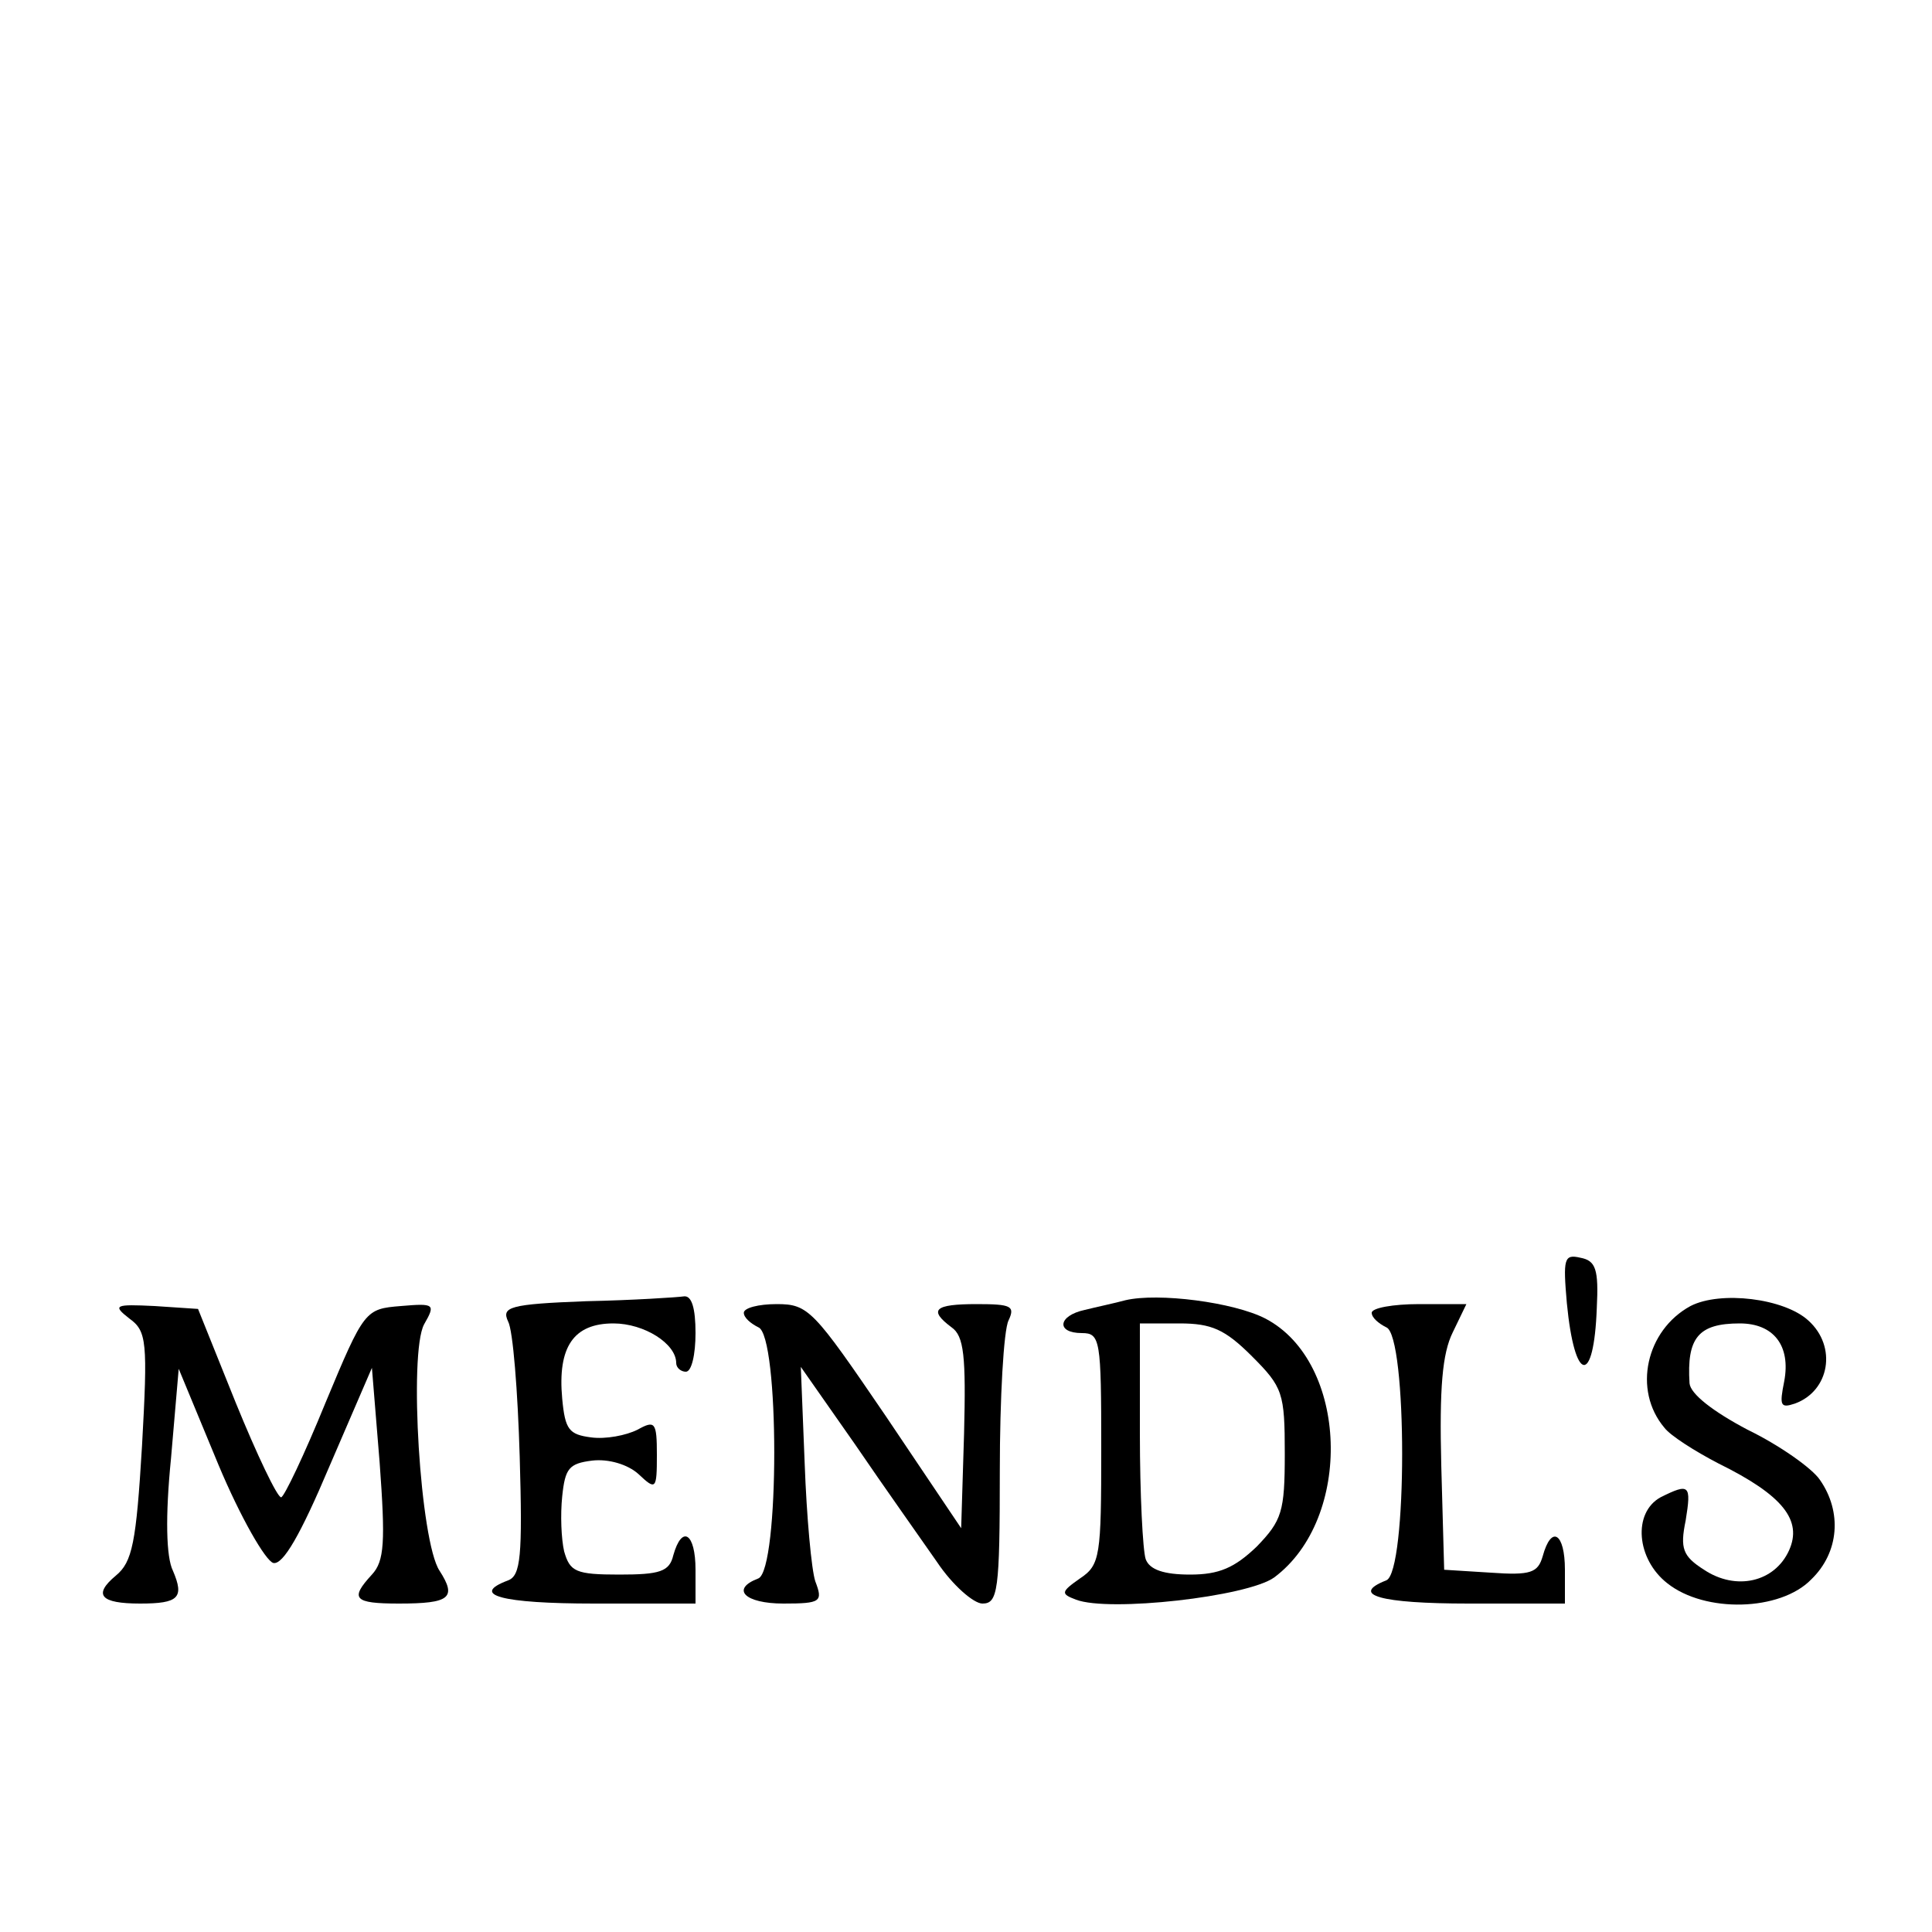 <?xml version="1.0" standalone="no"?>
<!DOCTYPE svg PUBLIC "-//W3C//DTD SVG 20010904//EN"
 "http://www.w3.org/TR/2001/REC-SVG-20010904/DTD/svg10.dtd">
<svg version="1.0" xmlns="http://www.w3.org/2000/svg"
 width="200pt" height="200pt" viewBox="0 0 200 200"
 preserveAspectRatio="xMidYMid meet">

<g transform="translate(0,200) scale(0.1,-0.1)"
fill="#000000" stroke="none">
<path d="M1622 651 c8 -83 28 -86 31 -5 2 40 -1 49 -17 52 -17 4 -18 -1 -14
-47z"/>
<path d="M607 653 c-80 -3 -88 -6 -81 -21 5 -9 10 -72 12 -140 3 -103 1 -123
-12 -128 -40 -15 -7 -24 89 -24 l105 0 0 35 c0 38 -14 47 -23 15 -4 -17 -14
-20 -56 -20 -45 0 -51 3 -57 24 -3 13 -4 38 -2 57 3 29 7 34 31 37 17 2 37 -4
48 -14 18 -17 19 -16 19 20 0 34 -2 36 -20 26 -12 -6 -33 -10 -48 -8 -23 3
-27 8 -30 40 -5 54 12 78 53 78 32 0 65 -21 65 -41 0 -5 5 -9 10 -9 6 0 10 18
10 40 0 26 -4 39 -12 38 -7 -1 -53 -4 -101 -5z"/>
<path d="M1165 654 c-11 -3 -30 -7 -42 -10 -28 -6 -30 -24 -3 -24 19 0 20 -7
20 -119 0 -112 -1 -121 -22 -135 -20 -14 -20 -16 -4 -22 34 -13 177 3 205 23
82 61 77 223 -9 268 -33 17 -111 27 -145 19z m131 -58 c32 -32 34 -38 34 -101
0 -60 -3 -69 -29 -96 -23 -22 -39 -29 -69 -29 -27 0 -42 5 -46 16 -3 9 -6 67
-6 130 l0 114 41 0 c33 0 47 -6 75 -34z"/>
<path d="M1750 648 c-46 -25 -60 -87 -27 -126 6 -8 31 -24 56 -37 67 -33 87
-59 73 -90 -15 -33 -55 -42 -88 -20 -22 14 -25 22 -19 51 6 37 4 39 -26 24
-29 -16 -25 -64 7 -89 39 -31 117 -29 149 4 29 28 32 70 9 103 -8 12 -42 36
-75 52 -36 19 -59 37 -60 48 -3 47 9 62 52 62 35 0 53 -23 46 -60 -5 -25 -4
-28 11 -23 36 13 44 59 14 86 -25 23 -91 31 -122 15z"/>
<path d="M134 635 c18 -13 19 -24 13 -132 -6 -100 -10 -120 -27 -134 -24 -20
-16 -29 25 -29 40 0 46 6 34 34 -7 14 -8 56 -2 116 l8 93 41 -99 c23 -55 49
-100 57 -102 10 -2 28 29 58 100 l44 102 8 -98 c6 -82 5 -102 -8 -116 -23 -25
-19 -30 28 -30 53 0 60 6 42 34 -20 30 -32 225 -16 255 12 21 11 22 -24 19
-37 -3 -38 -4 -78 -100 -22 -54 -43 -98 -46 -98 -4 0 -25 44 -47 98 l-39 97
-45 3 c-41 2 -44 1 -26 -13z"/>
<path d="M770 641 c0 -5 7 -11 15 -15 22 -8 22 -251 0 -260 -29 -11 -14 -26
26 -26 39 0 41 2 33 23 -4 12 -9 67 -11 122 l-4 100 56 -80 c30 -44 69 -99 85
-122 16 -24 38 -43 47 -43 16 0 18 13 18 137 0 76 4 146 9 156 7 15 3 17 -33
17 -44 0 -50 -6 -26 -24 13 -9 15 -30 13 -110 l-3 -98 -78 116 c-75 110 -80
116 -113 116 -19 0 -34 -4 -34 -9z"/>
<path d="M1420 641 c0 -5 7 -11 15 -15 22 -8 22 -254 0 -262 -38 -15 -6 -24
85 -24 l100 0 0 35 c0 38 -14 47 -23 14 -5 -17 -12 -20 -54 -17 l-48 3 -3 108
c-2 80 1 116 12 138 l14 29 -49 0 c-27 0 -49 -4 -49 -9z"/>
</g>
</svg>
